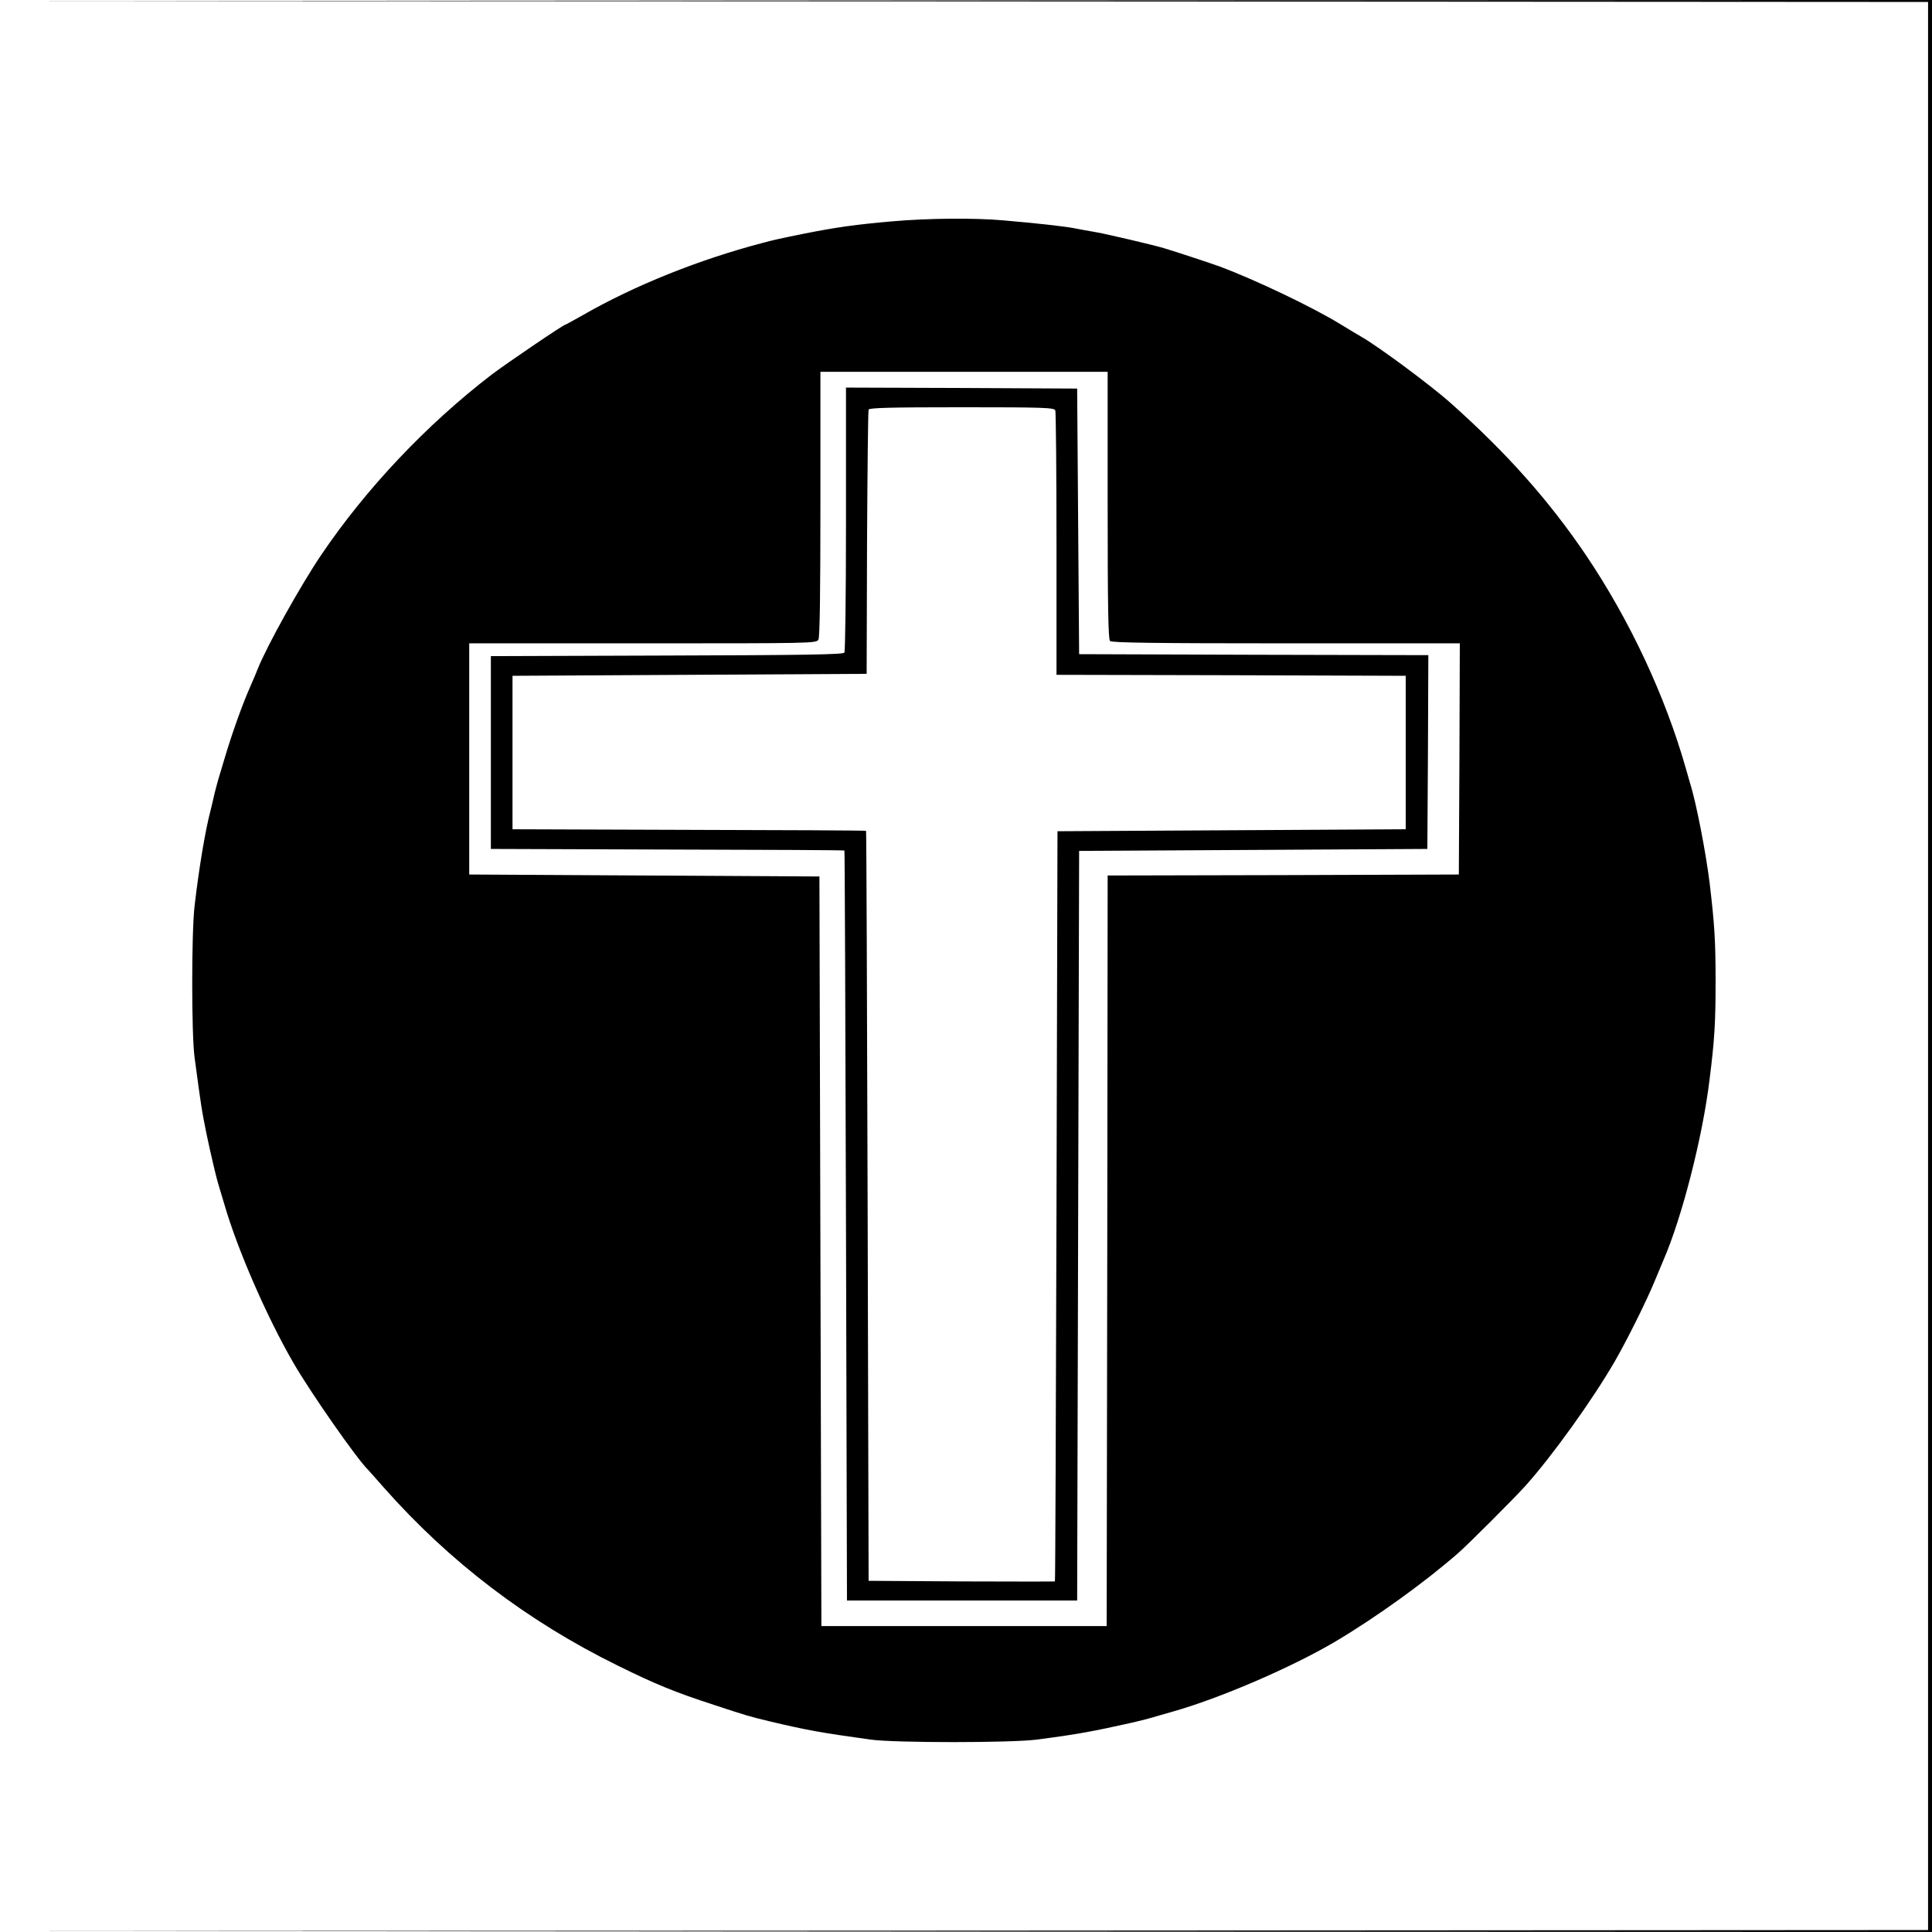 <?xml version="1.0" standalone="no"?>
<!DOCTYPE svg PUBLIC "-//W3C//DTD SVG 20010904//EN"
 "http://www.w3.org/TR/2001/REC-SVG-20010904/DTD/svg10.dtd">
<svg version="1.0" xmlns="http://www.w3.org/2000/svg"
 width="982pt" height="982pt" viewBox="0 0 982 982"
 preserveAspectRatio="xMidYMid meet">
<g transform="translate(0,982) scale(0.1,-0.1)"
fill="#000000" stroke="none">
<path d="M4898 9813 l4902 -3 0 -4900 0 -4900 -4902 -3 -4903 -2 4913 -3 4912
-2 0 4910 0 4910 -4912 -2 -4913 -3 4903 -2z"/>
<path d="M4535 8695 c-181 -16 -278 -29 -445 -62 -123 -25 -152 -31 -215 -48
-324 -85 -650 -216 -913 -367 -46 -26 -86 -48 -88 -48 -10 0 -301 -198 -375
-254 -332 -255 -639 -580 -868 -919 -105 -156 -275 -461 -321 -577 -7 -19 -25
-60 -38 -90 -40 -90 -93 -238 -132 -370 -12 -41 -26 -86 -30 -100 -4 -14 -13
-47 -20 -75 -6 -27 -15 -66 -20 -85 -26 -98 -59 -293 -81 -485 -16 -134 -16
-655 0 -770 35 -260 35 -261 61 -390 20 -96 51 -228 60 -255 4 -14 18 -59 30
-100 66 -229 215 -571 350 -805 87 -151 323 -489 380 -545 3 -3 39 -43 80 -90
334 -378 730 -680 1190 -906 192 -95 293 -136 490 -200 170 -56 177 -58 285
-84 190 -45 258 -57 510 -92 121 -17 717 -17 845 0 117 15 208 29 280 43 51
10 73 14 190 40 50 11 112 27 150 39 14 4 45 13 70 20 238 67 603 224 825 355
208 123 463 307 630 454 52 46 278 272 336 336 137 152 343 439 457 636 62
108 157 298 201 404 18 44 39 94 46 110 94 216 199 626 234 915 26 206 31 292
31 500 0 207 -5 288 -30 500 -19 155 -69 414 -100 510 -4 14 -13 45 -20 70
-105 371 -286 758 -510 1090 -187 276 -401 517 -685 770 -99 89 -369 289 -455
338 -19 11 -66 39 -105 63 -143 88 -433 226 -614 294 -42 15 -219 74 -286 94
-54 16 -279 69 -345 81 -36 6 -85 15 -110 20 -52 10 -197 26 -361 40 -145 13
-383 11 -564 -5z m1095 -1443 c0 -514 3 -681 12 -690 9 -9 222 -12 895 -12
l883 0 -2 -587 -3 -588 -892 -3 -893 -2 -2 -1908 -3 -1907 -725 0 -725 0 -5
1905 -5 1905 -890 5 -890 5 0 588 0 587 882 0 c864 0 882 0 893 19 7 13 10
245 10 690 l0 671 730 0 730 0 0 -678z"/>
<path d="M4300 7813 c0 -21 0 -321 0 -668 0 -346 -4 -636 -8 -642 -6 -10 -202
-13 -903 -15 l-894 -3 0 -490 0 -490 898 -3 c493 -1 898 -3 899 -5 2 -1 5
-859 8 -1907 l5 -1905 585 0 585 0 5 1905 5 1905 885 5 885 5 3 492 2 493
-887 2 -888 3 -5 675 -5 675 -587 3 -588 2 0 -37z m1064 -79 c3 -9 6 -314 6
-680 l0 -664 888 -2 887 -3 0 -390 0 -390 -885 -5 -885 -5 -5 -1905 c-3 -1048
-6 -1906 -8 -1908 -1 -1 -215 -1 -474 0 l-473 3 -5 1905 c-3 1048 -6 1906 -8
1907 -1 2 -406 4 -899 5 l-898 3 0 390 0 390 900 5 900 5 2 665 c2 366 5 671
8 678 3 9 107 12 474 12 418 0 470 -2 475 -16z"/>
</g>
</svg>
